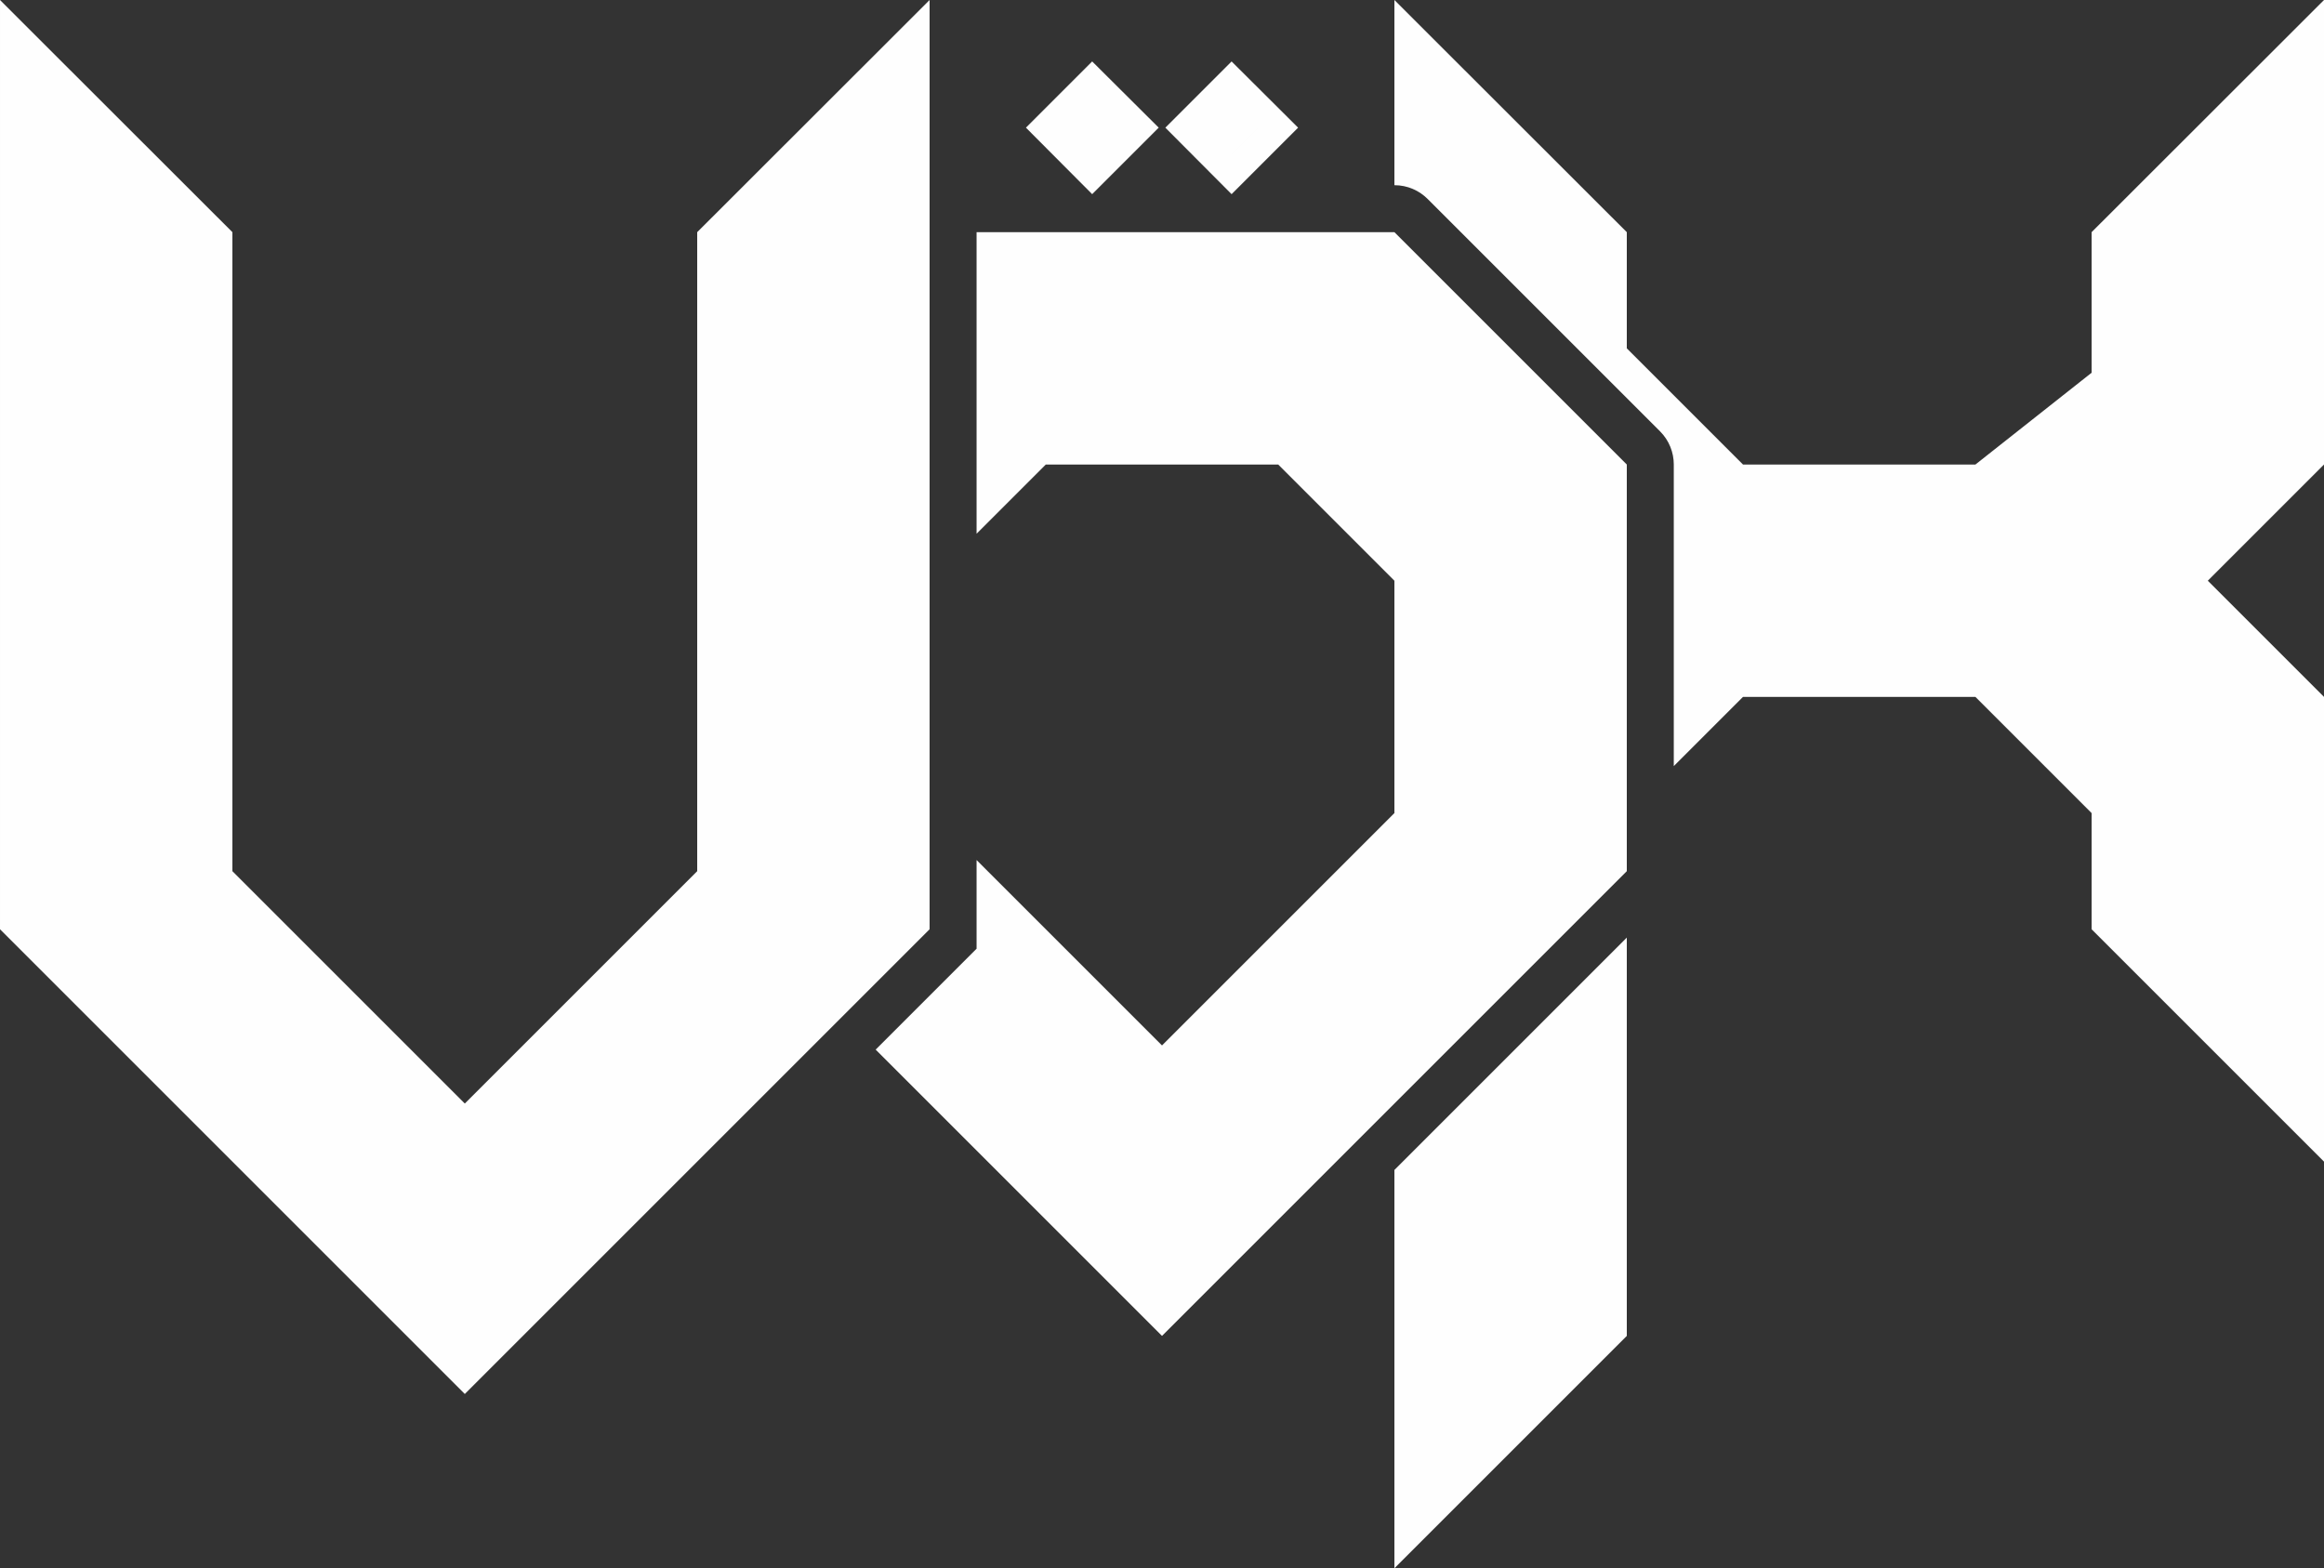 <?xml version="1.0" encoding="UTF-8"?>
<!DOCTYPE svg PUBLIC "-//W3C//DTD SVG 1.1//EN" "http://www.w3.org/Graphics/SVG/1.1/DTD/svg11.dtd">
<!-- Creator: CorelDRAW -->
<svg xmlns="http://www.w3.org/2000/svg" xml:space="preserve" width="229.711mm" height="155.035mm" version="1.1" style="shape-rendering:geometricPrecision; text-rendering:geometricPrecision; image-rendering:optimizeQuality; fill-rule:evenodd; clip-rule:evenodd"
viewBox="0 0 22971.06 15503.5"
 xmlns:xlink="http://www.w3.org/1999/xlink"
 xmlns:xodm="http://www.corel.com/coreldraw/odm/2003">
 <rect x="0" y="0" width="22971.06" height="15503.5" fill="#333333" stroke="none"/>
 <defs>
  <style type="text/css">
   <![CDATA[
    .str0 {stroke:#FEFEFE;stroke-width:277.79;stroke-miterlimit:22.926}
    .fil0 {fill:#FEFEFE;fill-rule:nonzero}
   ]]>
  </style>
 </defs>
 <g id="Capa_x0020_1">
  <g id="_2261163123984">
   <path class="fil0" d="M16079.74 13206.43l-2297.07 2297.07 0 -3937.46 2297.07 -2297.17 0 3937.56zm-2297.07 -11375.73l0 -1830.69 2297.07 2295.12 0 1148.56 1148.51 1148.52 2297.22 0 1148.51 -907.41 0 -1389.67 2297.07 -2295.12 0 4592.2 -1148.51 1148.56 1148.51 1148.51 0 4594.28 -2297.07 -2297.07 0 -1148.56 -1148.51 -1148.65 -2297.22 0 -684.08 684.17 -0.05 -2981.24c0,-118.84 -45.37,-237.72 -136.01,-328.37l-2294.66 -2294.66c-84.24,-85.44 -201.31,-138.48 -330.78,-138.48z"/>
   <g>
    <polygon class="fil0" points="11485.59,10335 13782.67,8037.93 13782.67,5740.77 12634.11,4592.21 10336.94,4592.21 9652.81,5276.34 9652.81,2295.13 13782.67,2295.13 16079.74,4592.21 16079.74,8612.14 11485.59,13206.43 8655.41,10376.24 9652.81,9378.79 9652.81,8502.31 "/>
    <path class="fil0 str0" d="M10795.56 1722.76l-458.64 -460.58 458.64 -458.63 460.72 458.63 -460.72 460.58zm1377.99 0l-458.64 -460.58 458.64 -458.63 460.58 458.63 -460.58 460.58z"/>
   </g>
   <polygon class="fil0" points="-0,0.03 2297.06,2295.15 2297.06,8612.15 4594.26,10909.21 6891.33,8612.15 6891.33,2295.15 9188.39,0.03 9188.39,9186.48 4594.26,13780.61 -0,9186.48 "/>
  </g>
 </g>
</svg>
